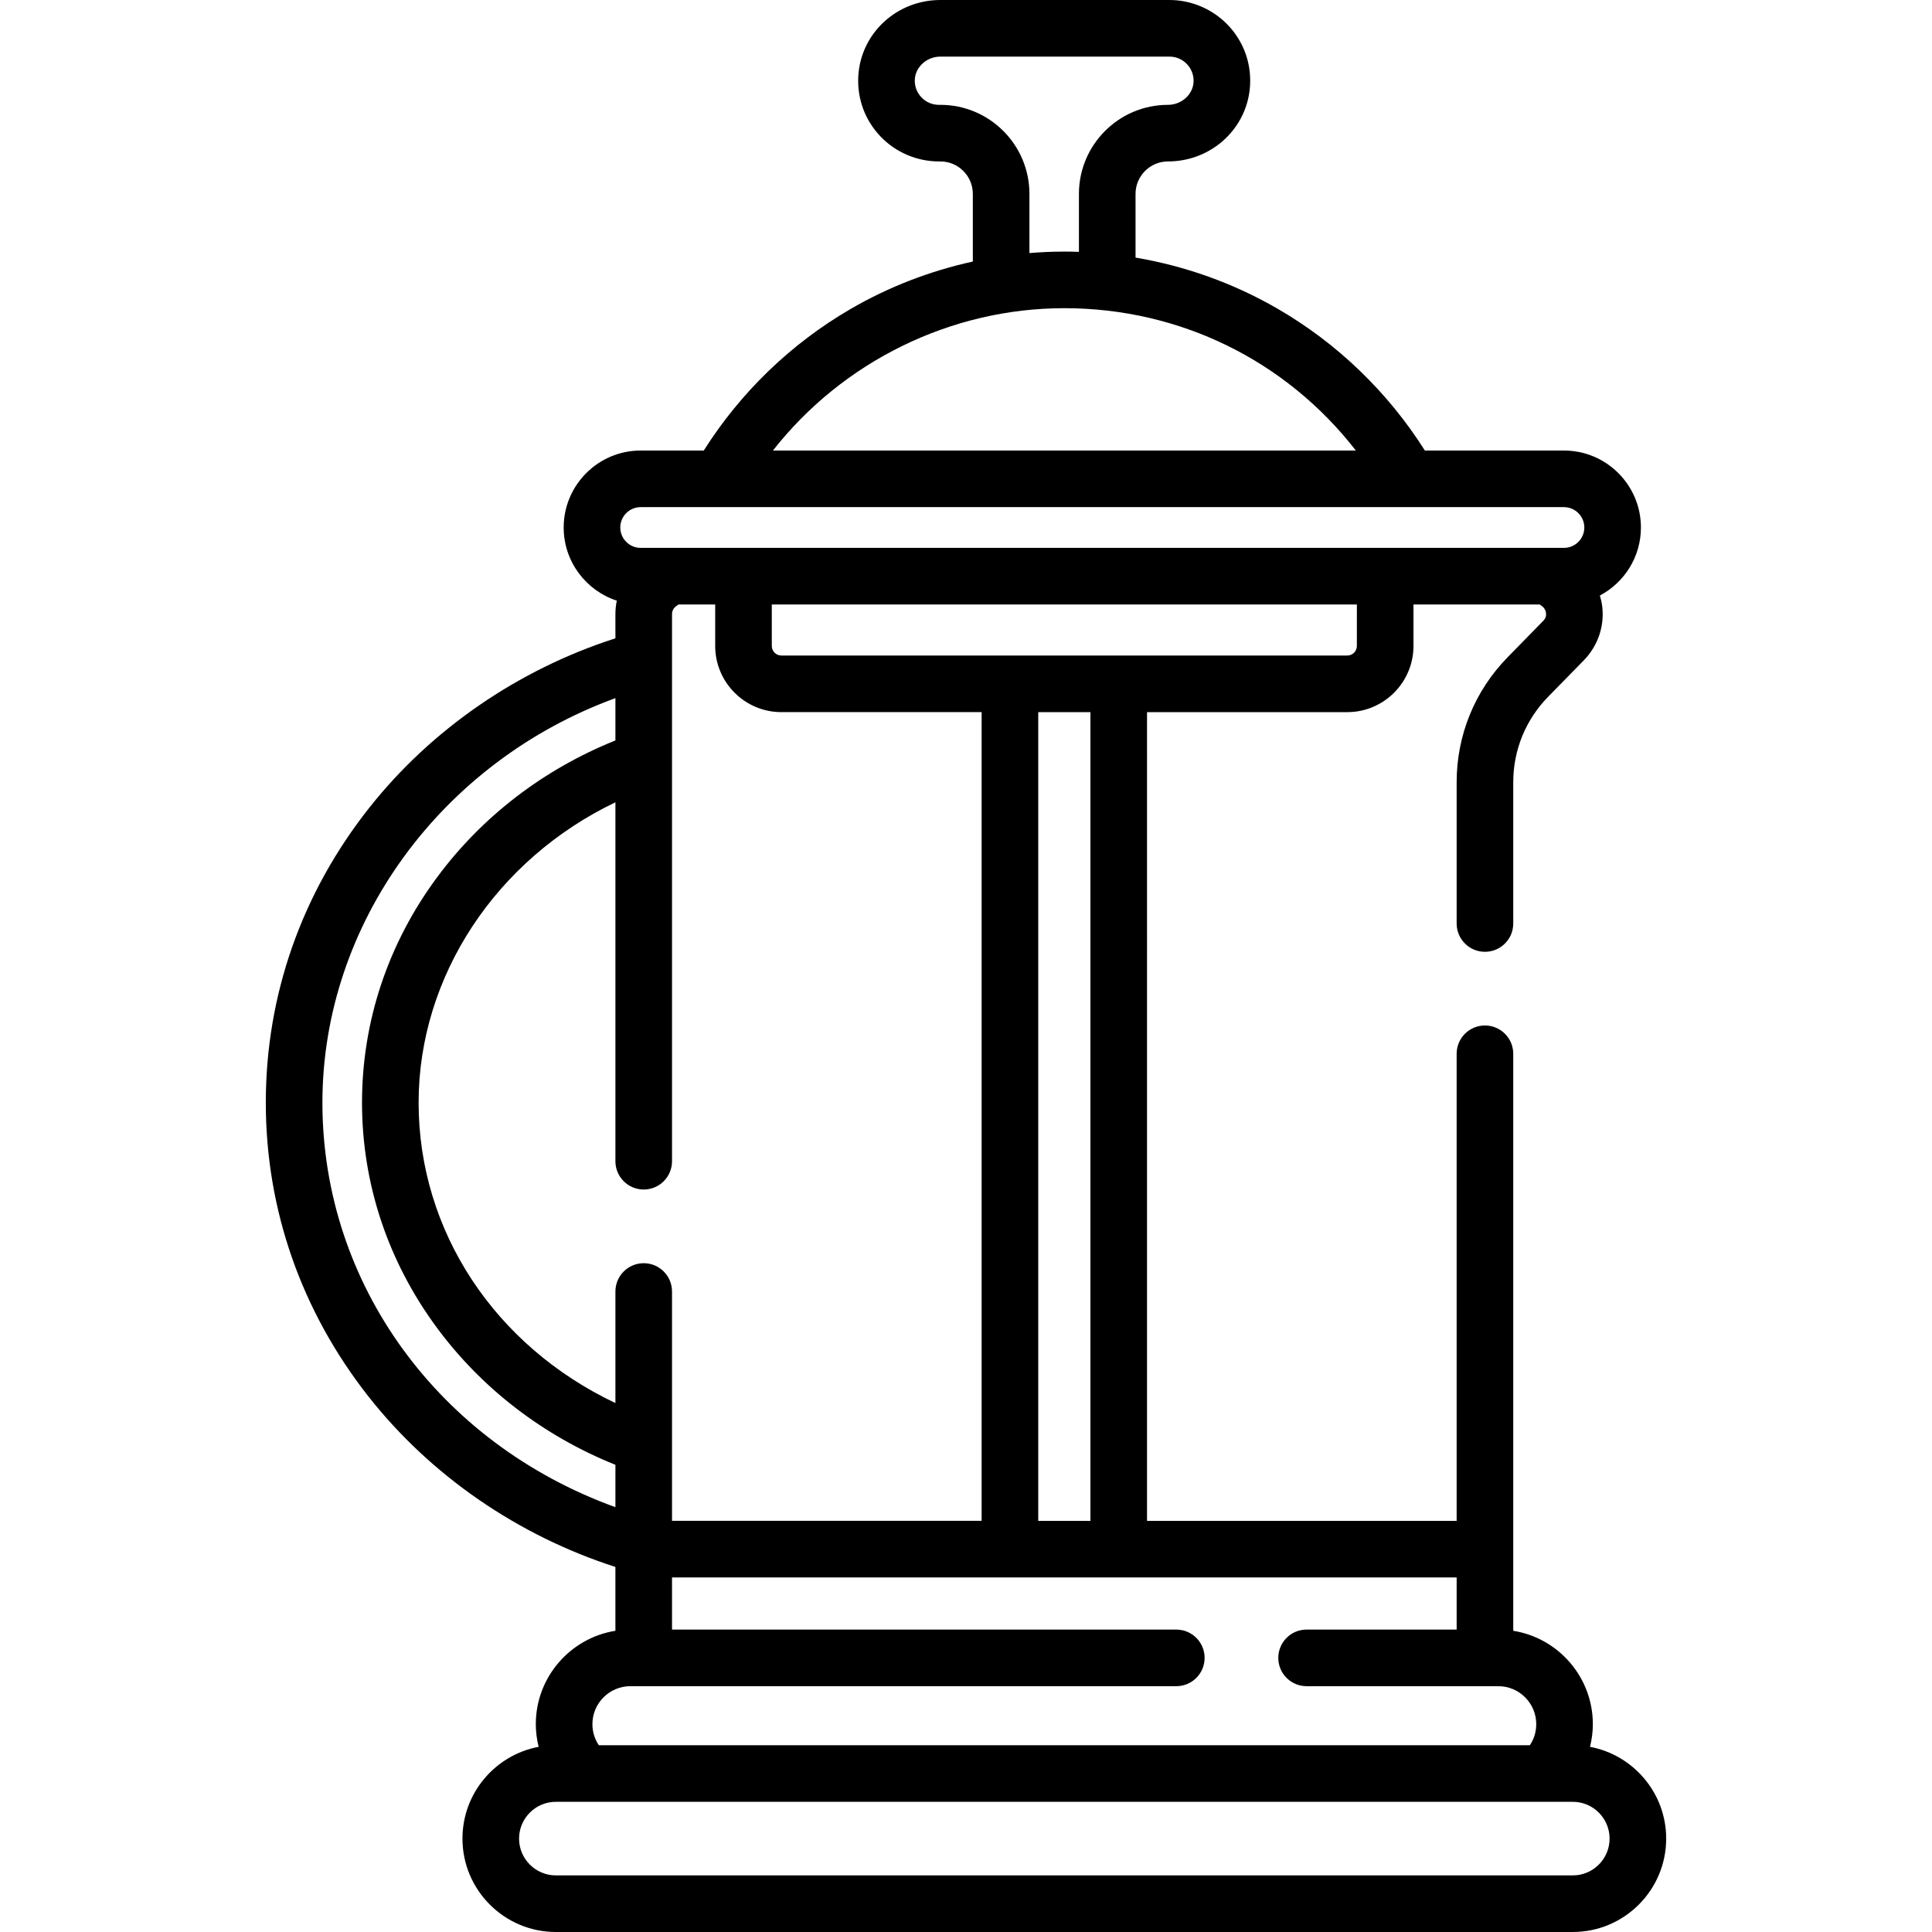 <?xml version="1.0" encoding="iso-8859-1"?>
<!-- Generator: Adobe Illustrator 19.0.0, SVG Export Plug-In . SVG Version: 6.00 Build 0)  -->
<svg xmlns="http://www.w3.org/2000/svg" xmlns:xlink="http://www.w3.org/1999/xlink" version="1.1" id="Layer_1" x="0px" y="0px" viewBox="0 0 512 512" style="enable-background:new 0 0 512 512;" xml:space="preserve">
<g id="XMLID_254_">
	<g id="XMLID_255_">
		<path id="XMLID_256_" d="M421.369,462.928c0.484-1.955,0.751-3.97,0.751-6.01c0-12.469-9.154-22.836-21.094-24.743V279.262    c0-4.143-3.358-7.5-7.5-7.5s-7.5,3.357-7.5,7.5v123.779h-82.051V188.724h53.068c9.673,0,17.542-7.87,17.542-17.543v-10.985h33.464    c0.167,0.133,0.338,0.263,0.519,0.384c0.625,0.415,1.065,1.168,1.149,1.965c0.079,0.746-0.161,1.393-0.735,1.979l-9.459,9.67    c-8.704,8.896-13.497,20.652-13.497,33.104v37.441c0,4.143,3.358,7.5,7.5,7.5s7.5-3.357,7.5-7.5v-37.441    c0-8.507,3.274-16.537,9.219-22.614l9.457-9.667c3.679-3.757,5.477-8.875,4.933-14.043c-0.113-1.073-0.349-2.122-0.654-3.148    c6.464-3.427,10.881-10.218,10.881-18.029c0-11.248-9.151-20.399-20.399-20.399h-36.857c-9.785-15.491-23.268-28.48-39.139-37.647    c-11.61-6.706-24.344-11.256-37.538-13.486V51.385c0-4.742,3.858-8.601,8.6-8.601c11.664,0,21.223-8.946,21.761-20.368    c0.278-5.91-1.813-11.518-5.889-15.789C321.383,2.415,315.741,0,309.922,0H249.21c-11.664,0-21.223,8.946-21.761,20.368    c-0.278,5.91,1.813,11.518,5.889,15.789c4.018,4.212,9.66,6.627,15.479,6.627h0.393c4.742,0,8.6,3.858,8.6,8.601v17.929    c-11.338,2.486-22.262,6.693-32.336,12.536c-15.8,9.164-29.217,22.112-38.966,37.546h-16.726    c-11.249,0-20.399,9.151-20.399,20.399c0,9.041,5.917,16.716,14.077,19.384c-0.239,1.158-0.369,2.348-0.369,3.557v6.426    c-25.707,8.256-48.752,24.075-65.219,44.889c-17.944,22.68-27.429,49.707-27.429,78.16c0,28.325,9.408,55.255,27.206,77.878    c16.477,20.944,39.623,36.877,65.442,45.167v16.918c-11.94,1.907-21.094,12.275-21.094,24.743c0,2.039,0.266,4.055,0.75,6.011    c-11.474,2.148-20.187,12.233-20.187,24.321c0,13.647,11.103,24.75,24.75,24.75h269.498c13.647,0,24.75-11.103,24.75-24.75    C441.557,475.161,432.843,465.076,421.369,462.928z M288.974,403.041h-13.832V188.724h13.832V403.041z M170.591,334.762    c-4.142,0-7.5,3.357-7.5,7.5v29.564c-31.948-15.145-52.155-45.555-52.155-79.614c0-33.545,20.623-64.499,52.155-79.594v95.12    c0,4.143,3.358,7.5,7.5,7.5s7.5-3.357,7.5-7.5V162.737c0-0.853,0.424-1.645,1.135-2.119c0.199-0.133,0.387-0.275,0.569-0.423    h9.737v10.985c0,9.673,7.87,17.543,17.542,17.543h53.068v214.317h-82.051v-60.779    C178.091,338.119,174.733,334.762,170.591,334.762z M359.585,171.181c0,1.402-1.141,2.543-2.542,2.543H207.074    c-1.402,0-2.542-1.141-2.542-2.543v-10.985h155.054V171.181z M249.21,27.784h-0.393c-1.765,0-3.408-0.704-4.626-1.981    c-1.217-1.275-1.842-2.955-1.758-4.729c0.158-3.349,3.198-6.073,6.777-6.073h60.711c1.765,0,3.408,0.704,4.626,1.981    c1.217,1.275,1.842,2.955,1.758,4.729c-0.158,3.349-3.198,6.073-6.777,6.073c-13.013,0-23.6,10.587-23.6,23.601v15.357    c-1.289-0.044-2.579-0.069-3.871-0.069c-3.094,0-6.178,0.142-9.248,0.394V51.385C272.811,38.371,262.224,27.784,249.21,27.784z     M282.058,81.673c30.678,0,58.783,13.913,77.258,37.724H204.835C223.262,95.878,251.864,81.673,282.058,81.673z M169.782,134.396    h244.681c2.977,0,5.399,2.422,5.399,5.399s-2.422,5.399-5.399,5.399H169.782c-2.977,0-5.399-2.422-5.399-5.399    S166.805,134.396,169.782,134.396z M85.443,292.212c0-47.41,31.537-90.371,77.648-107.198v11.211    c-19.019,7.647-35.305,20.124-47.257,36.263c-13.018,17.578-19.898,38.229-19.898,59.724c0,21.398,6.825,41.974,19.736,59.503    c11.957,16.235,28.31,28.791,47.419,36.476v11.227C116.341,382.508,85.443,340.33,85.443,292.212z M167.057,446.857h144.679    c4.142,0,7.5-3.357,7.5-7.5s-3.358-7.5-7.5-7.5H178.091v-13.816h207.935v13.816h-39.767c-4.142,0-7.5,3.357-7.5,7.5    s3.358,7.5,7.5,7.5h50.8c5.547,0,10.061,4.513,10.061,10.061c0,2.421-0.816,4.276-1.695,5.582H158.692    c-0.875-1.301-1.696-3.156-1.696-5.582C156.997,451.37,161.51,446.857,167.057,446.857z M416.807,497H147.309    c-5.376,0-9.75-4.374-9.75-9.75s4.374-9.75,9.75-9.75h269.498c5.376,0,9.75,4.374,9.75,9.75S422.183,497,416.807,497z"/>
	</g>
</g>
</svg>
